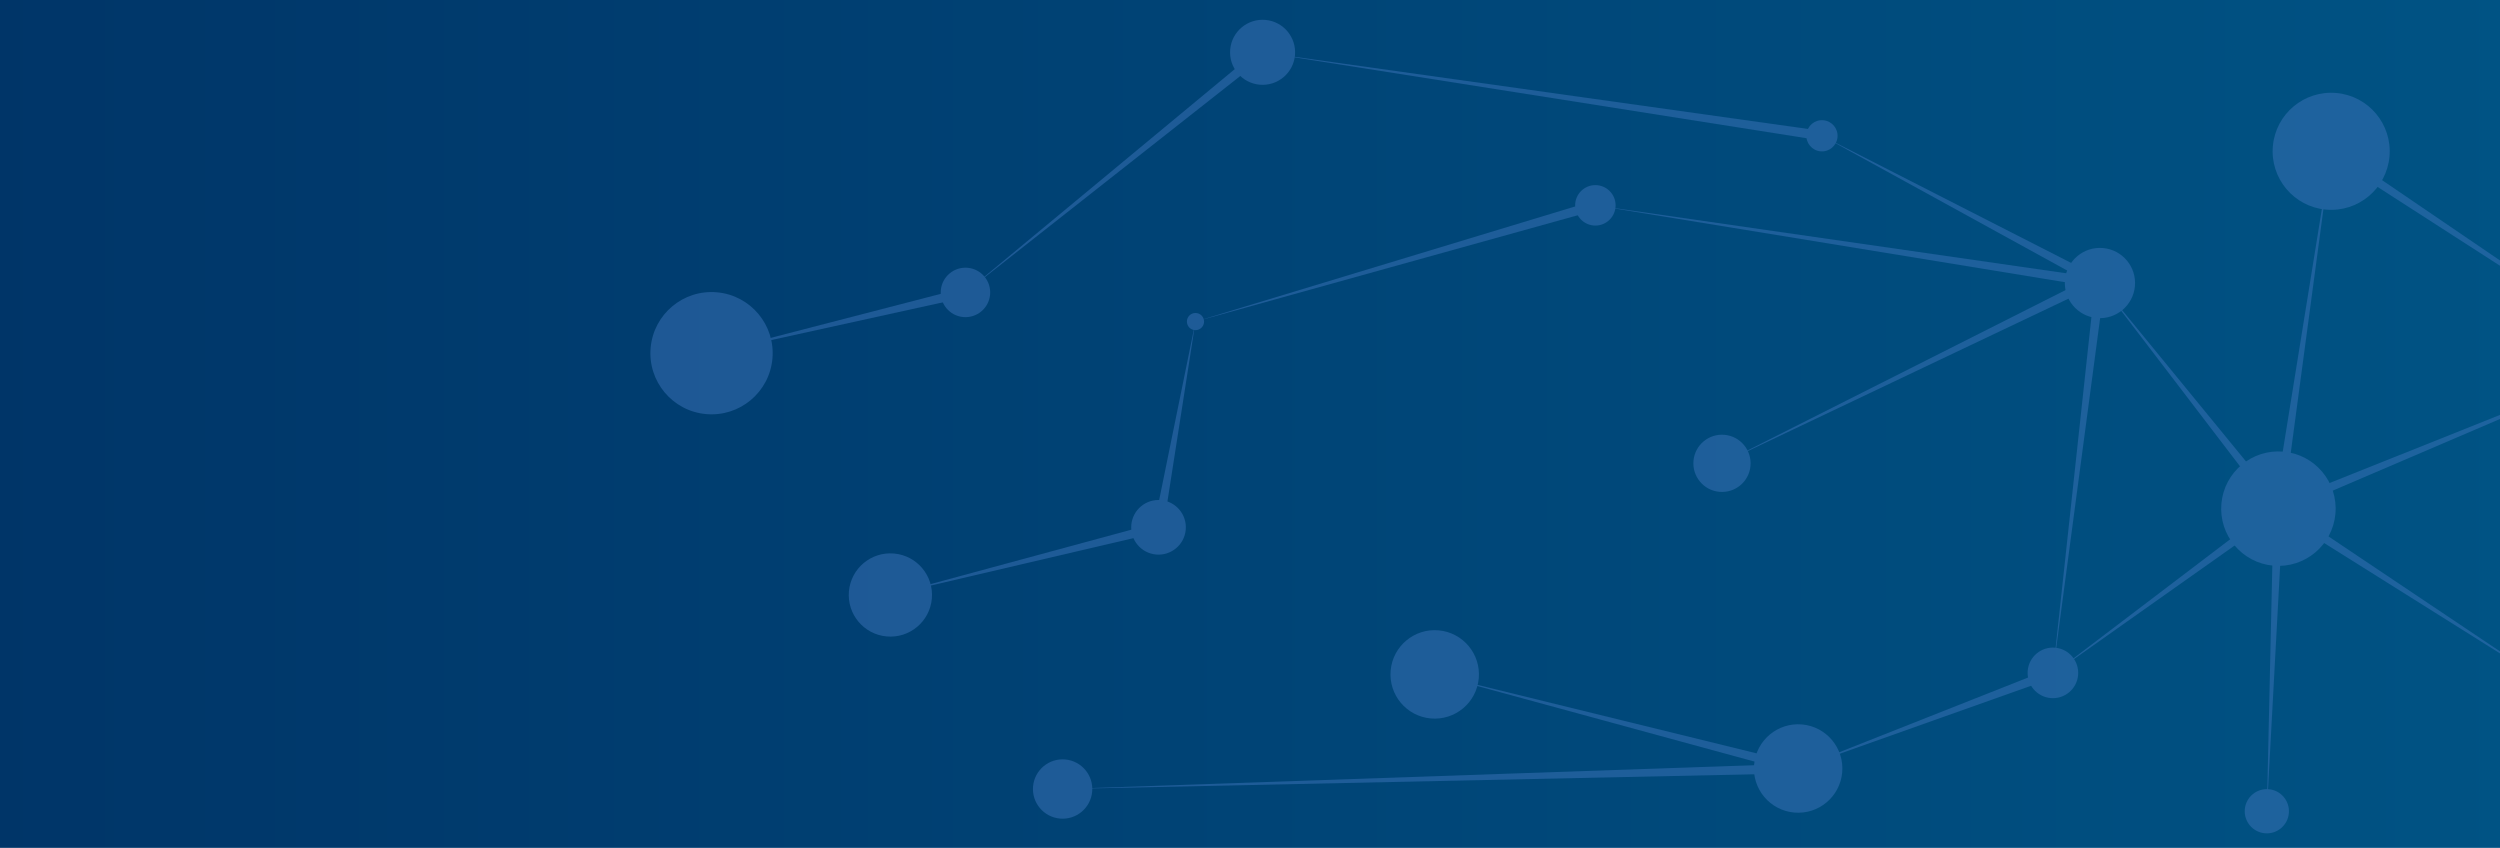 <?xml version="1.0" encoding="utf-8"?>
<!-- Generator: Adobe Illustrator 15.0.2, SVG Export Plug-In . SVG Version: 6.00 Build 0)  -->
<!DOCTYPE svg PUBLIC "-//W3C//DTD SVG 1.1//EN" "http://www.w3.org/Graphics/SVG/1.1/DTD/svg11.dtd">
<svg version="1.1" id="Layer_1" xmlns="http://www.w3.org/2000/svg" xmlns:xlink="http://www.w3.org/1999/xlink" x="0px" y="0px"
	 width="1144.067px" height="388px" viewBox="0 0 1144.067 388" enable-background="new 0 0 1144.067 388" xml:space="preserve">
<linearGradient id="SVGID_1_" gradientUnits="userSpaceOnUse" x1="-10.133" y1="194" x2="1154.067" y2="194">
	<stop  offset="0" style="stop-color:#003568"/>
	<stop  offset="1" style="stop-color:#005384"/>
</linearGradient>
<polygon fill="url(#SVGID_1_)" points="1154.067,388 -9.938,388 -10.133,0 1154.067,0 "/>
<g>
	<g>
		<defs>
			<polygon id="SVGID_2_" points="1154.067,388 -9.933,388 -10.128,0 1154.067,0 			"/>
		</defs>
		<clipPath id="SVGID_3_">
			<use xlink:href="#SVGID_2_"  overflow="visible"/>
		</clipPath>
		<g opacity="0.5" clip-path="url(#SVGID_3_)">
			<path fill="#3B73B9" d="M426.439,273.973c-0.937,10.48-10.189,18.217-20.67,17.281c-10.478-0.936-18.214-10.189-17.277-20.668
				c0.936-10.479,10.185-18.217,20.663-17.279C419.638,254.24,427.375,263.493,426.439,273.973z"/>
			<path fill="#3B73B9" d="M453.092,134.825c-0.559,6.224-6.051,10.818-12.277,10.266c-6.228-0.556-10.825-6.057-10.268-12.281
				c0.558-6.221,6.057-10.814,12.279-10.26C449.047,123.105,453.65,128.603,453.092,134.825z"/>
			<path fill="#3B73B9" d="M542.623,242.423c-0.614,6.88-6.686,11.954-13.558,11.343c-6.882-0.611-11.956-6.686-11.346-13.563
				c0.617-6.874,6.687-11.952,13.562-11.341C538.159,229.479,543.24,235.549,542.623,242.423z"/>
			<path fill="#3B73B9" d="M353.487,164.119c-1.378,15.392-14.965,26.757-30.355,25.381c-15.393-1.371-26.752-14.964-25.381-30.355
				c1.373-15.389,14.965-26.751,30.356-25.38C343.496,135.139,354.858,148.731,353.487,164.119z"/>
			<circle fill="#3B73B9" cx="547.084" cy="147.158" r="3.927"/>
			<path fill="#3B73B9" d="M676.719,310.422c-0.992,11.135-10.826,19.354-21.959,18.36c-11.131-0.993-19.354-10.825-18.361-21.959
				c0.998-11.134,10.826-19.354,21.959-18.362C669.495,289.454,677.711,299.289,676.719,310.422z"/>
			<path fill="#3B73B9" d="M499.809,362.281c-0.668,7.471-7.267,12.988-14.734,12.318c-7.465-0.666-12.988-7.263-12.319-14.729
				c0.67-7.47,7.263-12.988,14.733-12.317C494.96,348.218,500.467,354.818,499.809,362.281z"/>
			<path fill="#3B73B9" d="M801.073,213.197c-0.643,7.205-7.002,12.521-14.207,11.879c-7.205-0.643-12.521-7.006-11.879-14.207
				c0.643-7.206,7.006-12.527,14.205-11.881C796.399,199.63,801.717,205.994,801.073,213.197z"/>
			<path fill="#3B73B9" d="M739.307,94.795c-0.457,5.089-4.951,8.853-10.041,8.399c-5.094-0.455-8.854-4.952-8.402-10.042
				c0.457-5.094,4.953-8.856,10.043-8.402C736,85.207,739.758,89.704,739.307,94.795z"/>
			<path fill="#3B73B9" d="M977,130.949c-0.789,8.843-8.6,15.368-17.438,14.58c-8.842-0.788-15.367-8.595-14.578-17.437
				c0.783-8.843,8.596-15.368,17.436-14.58C971.26,114.302,977.79,122.107,977,130.949z"/>
			<path fill="#3B73B9" d="M950.993,308.96c-0.568,6.366-6.193,11.067-12.555,10.495c-6.369-0.568-11.066-6.188-10.5-12.553
				c0.572-6.369,6.188-11.066,12.553-10.498C946.862,296.973,951.555,302.593,950.993,308.96z"/>
			<path fill="#3B73B9" d="M1068.752,235.102c-1.283,14.41-14.004,25.047-28.414,23.764c-14.404-1.287-25.047-14.012-23.76-28.418
				c1.285-14.407,14.008-25.049,28.42-23.762C1059.405,207.971,1070.043,220.693,1068.752,235.102z"/>
			<path fill="#3B73B9" d="M843.036,353.486c-0.99,11.133-10.82,19.354-21.953,18.361c-11.137-0.994-19.354-10.826-18.359-21.959
				c0.99-11.135,10.824-19.354,21.955-18.361C835.813,332.52,844.034,342.354,843.036,353.486z"/>
			<path fill="#3B73B9" d="M1093.491,71.624c-1.318,14.734-14.324,25.612-29.062,24.297c-14.736-1.317-25.615-14.329-24.303-29.061
				c1.314-14.738,14.326-25.618,29.062-24.302C1083.926,43.872,1094.805,56.888,1093.491,71.624z"/>
			<path fill="#3B73B9" d="M592.616,25.26c-0.727,8.186-7.957,14.23-16.143,13.5c-8.187-0.732-14.232-7.959-13.5-16.145
				c0.728-8.188,7.958-14.231,16.147-13.502C587.303,9.845,593.348,17.075,592.616,25.26z"/>
			<path fill="#3B73B9" d="M840.893,62.775c-0.352,3.929-3.816,6.828-7.752,6.479c-3.926-0.35-6.826-3.821-6.475-7.75
				c0.352-3.93,3.816-6.83,7.744-6.479C838.344,55.376,841.245,58.843,840.893,62.775z"/>
			<path fill="#3B73B9" d="M1226.641,165.264c-0.848,9.498-9.234,16.51-18.729,15.662c-9.496-0.848-16.508-9.229-15.658-18.729
				c0.846-9.496,9.232-16.509,18.725-15.662C1220.479,147.384,1227.489,155.771,1226.641,165.264z"/>
			<circle fill="#3B73B9" cx="1165.264" cy="312.312" r="20.536"/>
			<path fill="#3B73B9" d="M1047.442,372.145c-0.494,5.568-5.41,9.676-10.975,9.181c-5.568-0.497-9.678-5.411-9.182-10.978
				c0.496-5.567,5.41-9.678,10.979-9.182C1043.833,361.661,1047.944,366.577,1047.442,372.145z"/>
			<g>
				<polygon fill="#3B73B9" points="1040.487,232.451 1066.807,69.24 1044.846,233.095 				"/>
			</g>
			<g>
				<polygon fill="#3B73B9" points="1068.026,67.402 1209.448,163.73 1065.59,71.078 				"/>
			</g>
			<g>
				<polygon fill="#3B73B9" points="1211.561,164.359 1165.264,312.312 1207.333,163.103 				"/>
			</g>
			<g>
				<polygon fill="#3B73B9" points="1040.938,234.141 960.993,129.521 1044.397,231.405 				"/>
			</g>
			<g>
				<polygon fill="#3B73B9" points="963.18,129.785 939.463,307.932 958.803,129.257 				"/>
			</g>
			<g>
				<polygon fill="#3B73B9" points="940.239,309.996 822.877,351.688 938.69,305.867 				"/>
			</g>
			<g>
				<polygon fill="#3B73B9" points="1044.87,232.857 1037.364,371.245 1040.463,232.688 				"/>
			</g>
			<g>
				<polygon fill="#3B73B9" points="1043.868,230.924 1165.264,312.312 1041.465,234.623 				"/>
			</g>
			<g>
				<polygon fill="#3B73B9" points="1041.823,230.736 1209.448,163.73 1043.51,234.811 				"/>
			</g>
			<g>
				<polygon fill="#3B73B9" points="1043.969,234.551 939.463,308.427 1041.364,230.995 				"/>
			</g>
			<g>
				<polygon fill="#3B73B9" points="959.959,131.469 833.78,62.138 962.024,127.573 				"/>
			</g>
			<g>
				<polygon fill="#3B73B9" points="960.657,131.7 730.084,93.972 961.327,127.342 				"/>
			</g>
			<g>
				<polygon fill="#3B73B9" points="833.456,64.319 577.793,23.937 834.106,59.958 				"/>
			</g>
			<g>
				<polygon fill="#3B73B9" points="730.702,96.089 547.084,147.158 729.469,91.855 				"/>
			</g>
			<g>
				<polygon fill="#3B73B9" points="822.94,353.893 486.282,361.074 822.817,349.482 				"/>
			</g>
			<g>
				<polygon fill="#3B73B9" points="528.002,240.924 547.087,147.158 532.342,241.703 				"/>
			</g>
			<g>
				<polygon fill="#3B73B9" points="579.18,25.652 441.818,133.821 576.409,22.222 				"/>
			</g>
			<g>
				<polygon fill="#3B73B9" points="442.332,135.965 325.619,161.633 441.305,131.677 				"/>
			</g>
			<g>
				<polygon fill="#3B73B9" points="530.711,243.451 407.465,272.28 529.632,239.176 				"/>
			</g>
			<g>
				<polygon fill="#3B73B9" points="822.327,353.822 656.559,308.621 823.43,349.553 				"/>
			</g>
			<g>
				<polygon fill="#3B73B9" points="958.565,130.979 788.03,212.033 956.625,127.019 				"/>
			</g>
		</g>
	</g>
</g>
</svg>
